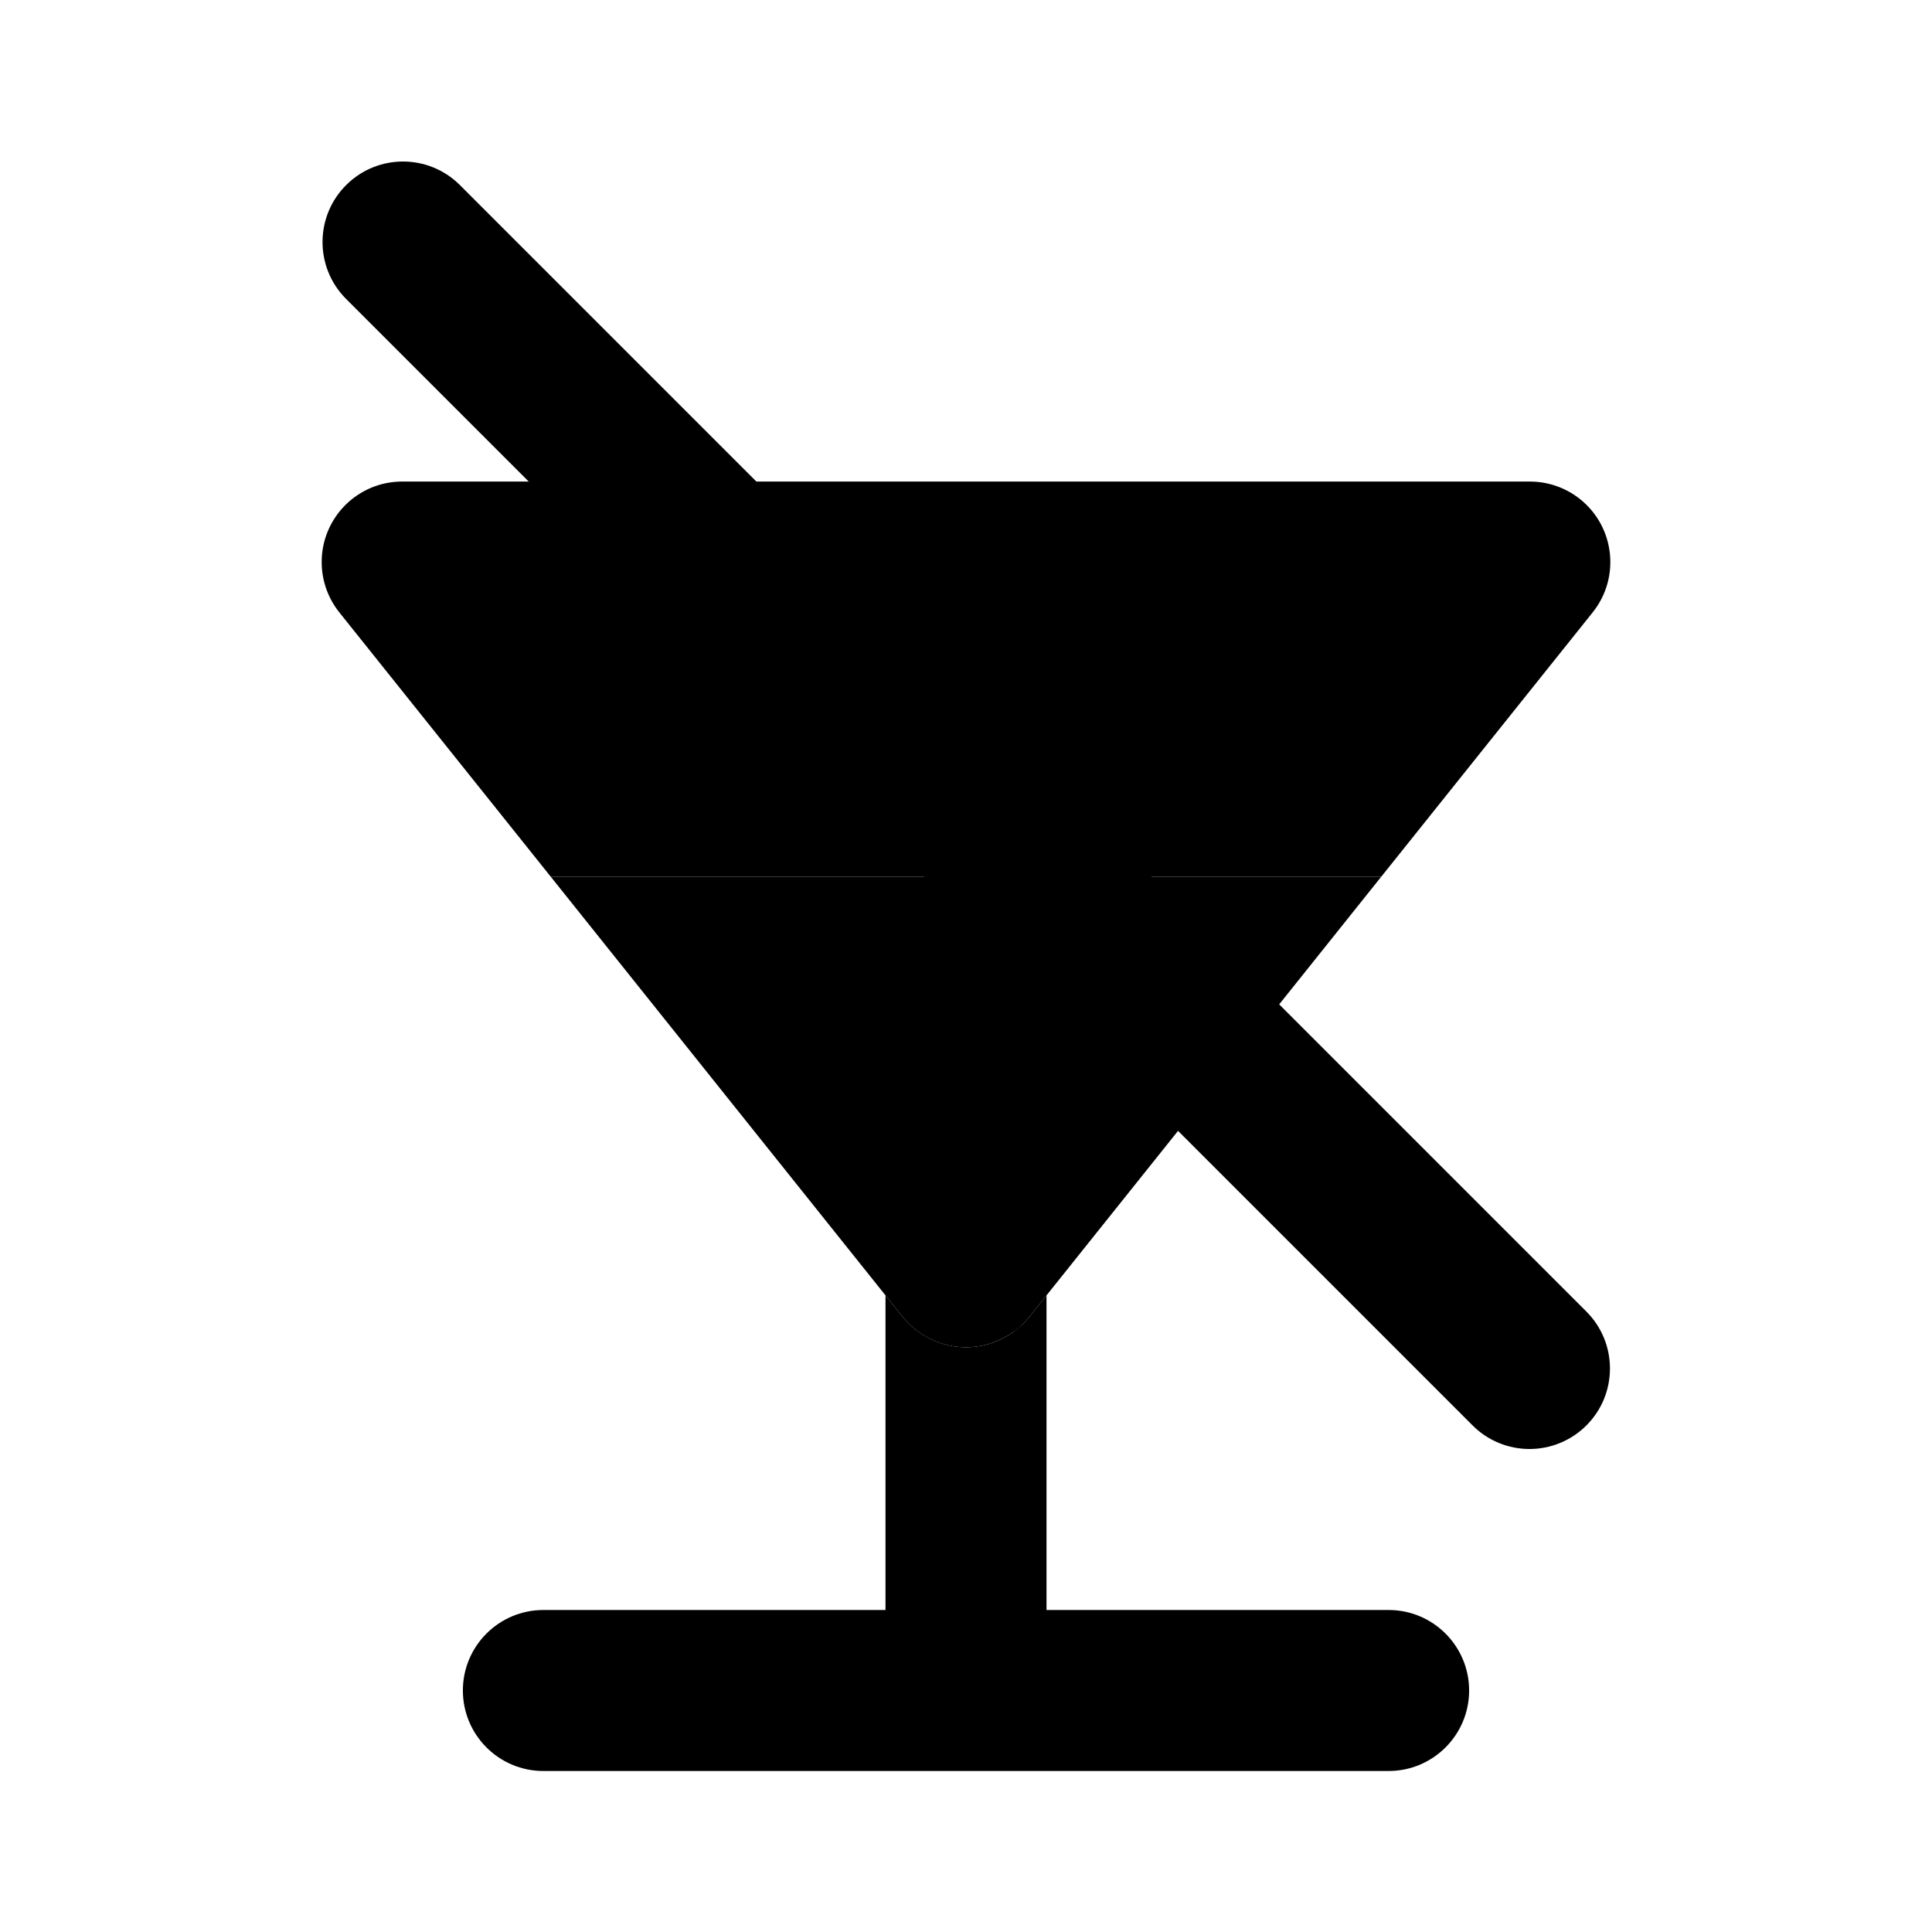 <svg xmlns="http://www.w3.org/2000/svg" width="24" height="24" viewBox="0 0 24 24">
    <path class="pr-icon-primary" d="M17.25,22H6.75c-0.552,0-1-0.448-1-1s0.448-1,1-1h10.5c0.552,0,1,0.448,1,1S17.802,22,17.25,22z"></path>
    <path class="pr-icon-tertiary" d="M12,16.737c0.302-0.002,0.587-0.138,0.78-0.37L17.159,10.89H6.841L11.22,16.367C11.413,16.6,11.698,16.735,12,16.737z"></path>
    <path class="pr-icon-quaternary" d="M11.553 16.626c-.101-.05-.186-.126-.266-.207C11.368 16.503 11.454 16.577 11.553 16.626zM11.659 16.659c.096.035.191.062.293.067C11.85 16.72 11.753 16.694 11.659 16.659zM12.509 16.578c.038-.023.081-.032.117-.06.051-.041.095-.088.137-.137C12.692 16.463 12.602 16.522 12.509 16.578zM12.36 16.655c-.082.032-.168.049-.256.059C12.191 16.705 12.275 16.688 12.36 16.655z"></path>
    <path class="pr-icon-primary" d="M12.78,16.367C12.587,16.6,12.302,16.735,12,16.737c-0.302-0.002-0.587-0.138-0.78-0.37L11,16.092v4.395c0,0,0,0.001,0,0.001c0,0.552,0.448,0.999,1,0.999c0,0,0.001,0,0.001,0c0.552-0,0.999-0.448,0.999-1v-4.395L12.78,16.367z"></path>
    <path class="pr-icon-quaternary" d="M17.159,10.89h0l2.626-3.283c0.345-0.431,0.275-1.061-0.156-1.406c-0.177-0.142-0.398-0.219-0.625-0.219H4.996c-0.552,0-1,0.448-1,1c0,0.227,0.077,0.447,0.219,0.625l2.626,3.283h0H17.159z"></path>
    <path class="pr-icon-primary" d="M19,18c-0.265,0-0.52-0.105-0.707-0.293l-14-14C3.906,3.313,3.912,2.68,4.306,2.293c0.389-0.382,1.012-0.382,1.401,0l14,14c0.39,0.391,0.39,1.024-0,1.414C19.519,17.895,19.265,18,19,18z"></path>
</svg>
